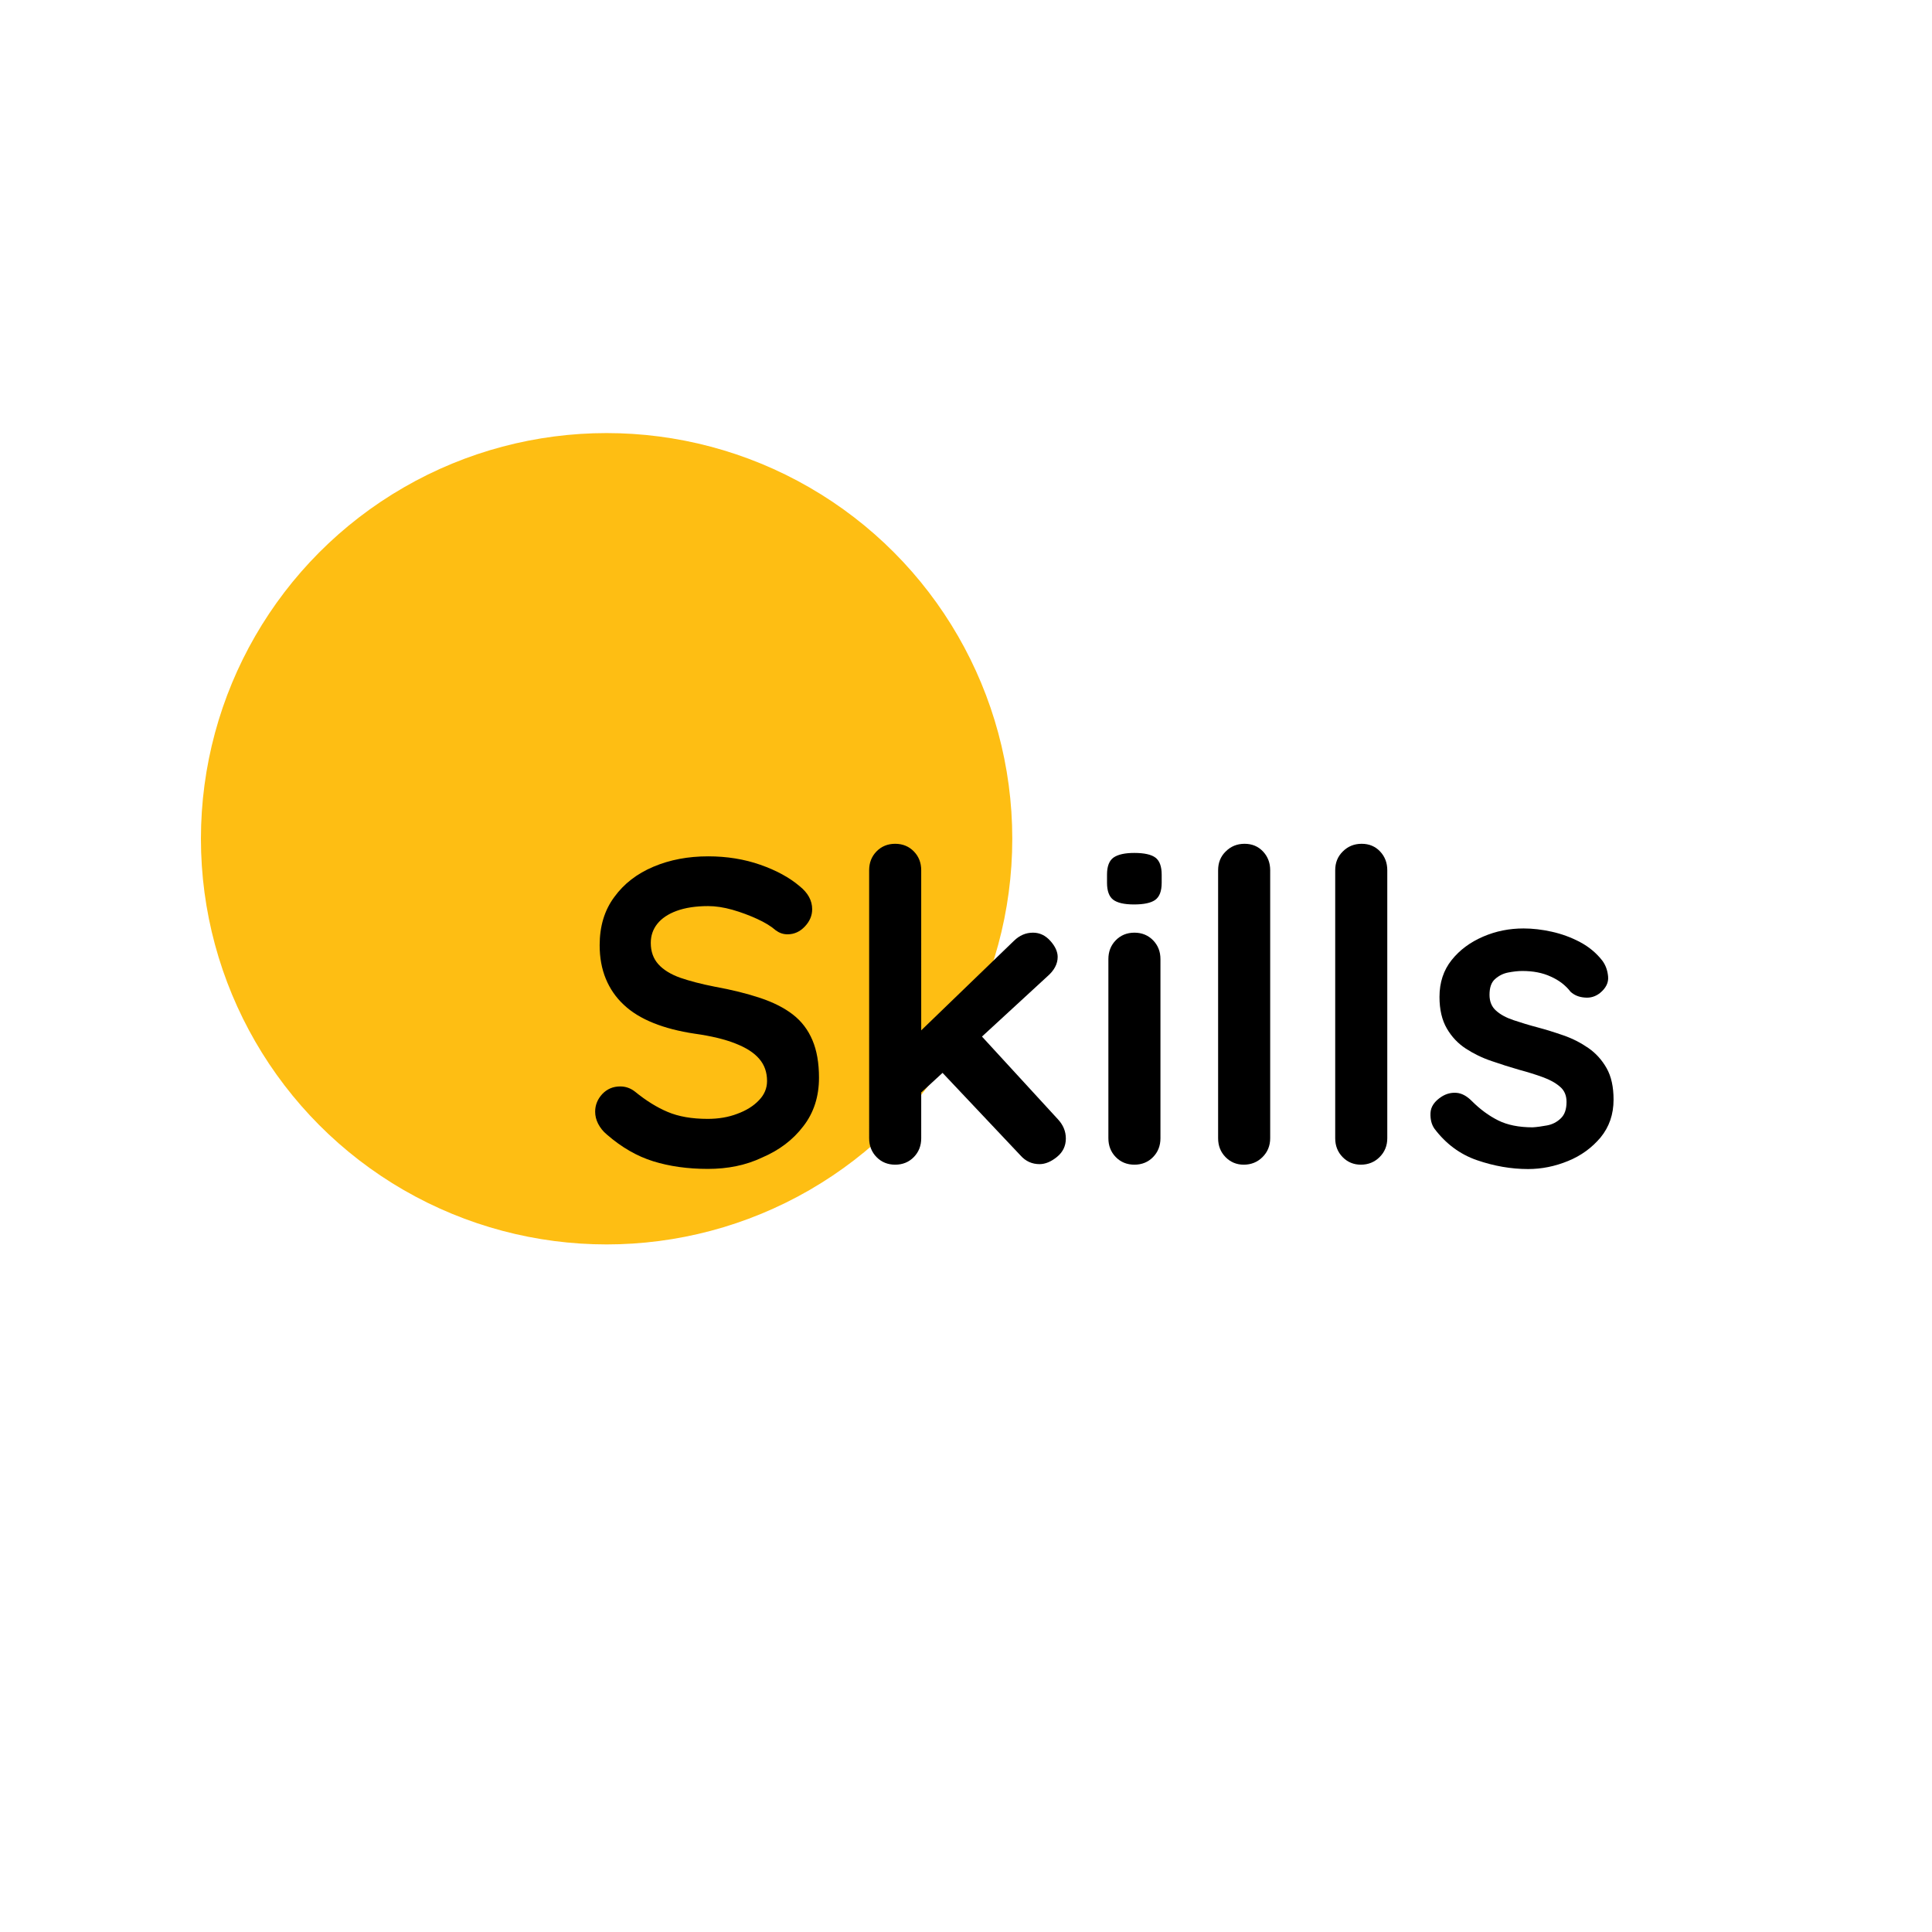 <?xml version="1.0" encoding="utf-8"?>
<!-- Generator: Adobe Illustrator 26.0.0, SVG Export Plug-In . SVG Version: 6.00 Build 0)  -->
<svg version="1.1" id="Calque_1" xmlns="http://www.w3.org/2000/svg" xmlns:xlink="http://www.w3.org/1999/xlink" x="0px" y="0px"
	 viewBox="0 0 141.73 141.73" style="enable-background:new 0 0 141.73 141.73;" xml:space="preserve">
<style type="text/css">
	.st0{fill:#febe13;}
</style>
<circle class="st0" cx="44.5" cy="61.53" r="29.76"/>
<g>
	<path d="M51.93,85.75c-1.48,0-2.82-0.19-4.01-0.56c-1.19-0.37-2.32-1.02-3.4-1.96c-0.28-0.23-0.49-0.5-0.64-0.79
		s-0.22-0.59-0.22-0.89c0-0.49,0.18-0.92,0.52-1.29c0.35-0.37,0.79-0.56,1.32-0.56c0.4,0,0.76,0.13,1.08,0.38
		c0.81,0.66,1.61,1.16,2.4,1.49c0.8,0.34,1.78,0.51,2.94,0.51c0.78,0,1.51-0.12,2.16-0.37c0.66-0.24,1.19-0.57,1.59-0.99
		c0.4-0.41,0.6-0.88,0.6-1.42c0-0.64-0.19-1.18-0.57-1.62c-0.38-0.45-0.96-0.82-1.75-1.13c-0.78-0.31-1.78-0.55-2.99-0.72
		c-1.14-0.17-2.15-0.43-3.02-0.78c-0.87-0.35-1.6-0.79-2.18-1.34c-0.58-0.54-1.02-1.18-1.32-1.91c-0.3-0.73-0.45-1.55-0.45-2.46
		c0-1.38,0.35-2.56,1.07-3.53c0.71-0.98,1.67-1.72,2.88-2.23c1.21-0.51,2.54-0.76,4.01-0.76c1.38,0,2.66,0.21,3.83,0.62
		s2.14,0.94,2.88,1.57c0.61,0.49,0.92,1.05,0.92,1.69c0,0.47-0.18,0.89-0.54,1.27c-0.36,0.38-0.78,0.57-1.27,0.57
		c-0.32,0-0.6-0.1-0.86-0.29c-0.34-0.3-0.8-0.58-1.37-0.84c-0.57-0.26-1.18-0.49-1.81-0.67c-0.64-0.18-1.23-0.27-1.78-0.27
		c-0.91,0-1.68,0.12-2.31,0.35c-0.63,0.23-1.1,0.55-1.42,0.95c-0.32,0.4-0.48,0.87-0.48,1.4c0,0.64,0.19,1.16,0.56,1.57
		c0.37,0.41,0.91,0.74,1.61,0.99c0.7,0.24,1.54,0.46,2.51,0.65c1.27,0.23,2.39,0.51,3.35,0.83c0.96,0.32,1.77,0.73,2.4,1.22
		c0.64,0.5,1.11,1.12,1.43,1.88c0.32,0.75,0.48,1.67,0.48,2.75c0,1.38-0.38,2.57-1.15,3.56c-0.76,1-1.77,1.76-3.01,2.29
		C54.71,85.49,53.37,85.75,51.93,85.75z"/>
	<path d="M65.67,85.44c-0.55,0-1.01-0.19-1.37-0.56s-0.54-0.83-0.54-1.38V63.84c0-0.55,0.18-1.01,0.54-1.38
		c0.36-0.37,0.82-0.56,1.37-0.56c0.55,0,1.01,0.19,1.37,0.56c0.36,0.37,0.54,0.83,0.54,1.38V83.5c0,0.55-0.18,1.01-0.54,1.38
		C66.68,85.25,66.22,85.44,65.67,85.44z M75.78,68.42c0.49,0,0.91,0.2,1.27,0.6c0.36,0.4,0.54,0.8,0.54,1.18
		c0,0.51-0.25,0.99-0.76,1.43l-9.57,8.81l-0.16-4.39l7.28-7.03C74.79,68.62,75.25,68.42,75.78,68.42z M76.26,85.4
		c-0.55,0-1.02-0.21-1.4-0.64l-5.88-6.23l2.89-2.67l5.72,6.23c0.4,0.42,0.6,0.9,0.6,1.43c0,0.55-0.22,1-0.65,1.35
		S76.68,85.4,76.26,85.4z"/>
	<path d="M83.19,66.35c-0.72,0-1.23-0.12-1.53-0.35c-0.3-0.23-0.45-0.65-0.45-1.24v-0.6c0-0.61,0.16-1.03,0.49-1.26
		c0.33-0.22,0.83-0.33,1.51-0.33c0.74,0,1.26,0.12,1.56,0.35c0.3,0.23,0.45,0.65,0.45,1.24v0.6c0,0.62-0.16,1.03-0.48,1.26
		C84.43,66.24,83.91,66.35,83.19,66.35z M85.13,83.5c0,0.55-0.18,1.01-0.54,1.38s-0.82,0.56-1.37,0.56c-0.55,0-1.01-0.19-1.37-0.56
		c-0.36-0.37-0.54-0.83-0.54-1.38V70.36c0-0.55,0.18-1.01,0.54-1.38c0.36-0.37,0.82-0.56,1.37-0.56c0.55,0,1.01,0.19,1.37,0.56
		c0.36,0.37,0.54,0.83,0.54,1.38V83.5z"/>
	<path d="M93.18,83.5c0,0.55-0.19,1.01-0.56,1.38c-0.37,0.37-0.83,0.56-1.38,0.56c-0.53,0-0.98-0.19-1.34-0.56s-0.54-0.83-0.54-1.38
		V63.84c0-0.55,0.18-1.01,0.56-1.38c0.37-0.37,0.83-0.56,1.38-0.56c0.55,0,1,0.19,1.35,0.56c0.35,0.37,0.53,0.83,0.53,1.38V83.5z"/>
	<path d="M101.77,83.5c0,0.55-0.19,1.01-0.56,1.38c-0.37,0.37-0.83,0.56-1.38,0.56c-0.53,0-0.98-0.19-1.34-0.56
		s-0.54-0.83-0.54-1.38V63.84c0-0.55,0.18-1.01,0.56-1.38c0.37-0.37,0.83-0.56,1.38-0.56c0.55,0,1,0.19,1.35,0.56
		c0.35,0.37,0.53,0.83,0.53,1.38V83.5z"/>
	<path d="M105.23,82.8c-0.21-0.3-0.31-0.68-0.29-1.15c0.02-0.47,0.3-0.87,0.83-1.21c0.34-0.21,0.7-0.3,1.08-0.27
		s0.75,0.23,1.11,0.59c0.62,0.62,1.26,1.09,1.94,1.43c0.68,0.34,1.53,0.51,2.54,0.51c0.32-0.02,0.67-0.07,1.05-0.14
		s0.72-0.24,1-0.51c0.29-0.27,0.43-0.67,0.43-1.22c0-0.47-0.16-0.84-0.48-1.11c-0.32-0.28-0.74-0.51-1.26-0.7
		c-0.52-0.19-1.1-0.37-1.73-0.54c-0.66-0.19-1.33-0.4-2.02-0.64c-0.69-0.23-1.32-0.54-1.89-0.91c-0.57-0.37-1.04-0.86-1.4-1.48
		c-0.36-0.62-0.54-1.39-0.54-2.32c0-1.06,0.3-1.96,0.89-2.7c0.59-0.74,1.36-1.31,2.31-1.72s1.93-0.6,2.97-0.6
		c0.66,0,1.35,0.08,2.07,0.24c0.72,0.16,1.41,0.41,2.07,0.76c0.66,0.35,1.21,0.81,1.65,1.38c0.23,0.32,0.37,0.7,0.41,1.15
		c0.04,0.45-0.16,0.85-0.6,1.21c-0.32,0.25-0.69,0.37-1.11,0.33c-0.42-0.03-0.77-0.17-1.05-0.43c-0.36-0.47-0.84-0.84-1.45-1.11
		c-0.6-0.28-1.3-0.41-2.08-0.41c-0.32,0-0.66,0.04-1.03,0.11s-0.69,0.23-0.97,0.48c-0.28,0.24-0.41,0.63-0.41,1.16
		c0,0.49,0.16,0.88,0.48,1.16c0.32,0.29,0.75,0.52,1.29,0.7c0.54,0.18,1.12,0.36,1.73,0.52c0.64,0.17,1.28,0.37,1.94,0.6
		s1.26,0.54,1.81,0.92c0.55,0.38,1,0.88,1.34,1.48c0.34,0.6,0.51,1.37,0.51,2.31c0,1.08-0.32,2-0.95,2.77
		c-0.64,0.76-1.43,1.34-2.39,1.73c-0.95,0.39-1.93,0.59-2.93,0.59c-1.25,0-2.5-0.22-3.75-0.65S106.06,83.9,105.23,82.8z"/>
</g>
</svg>

